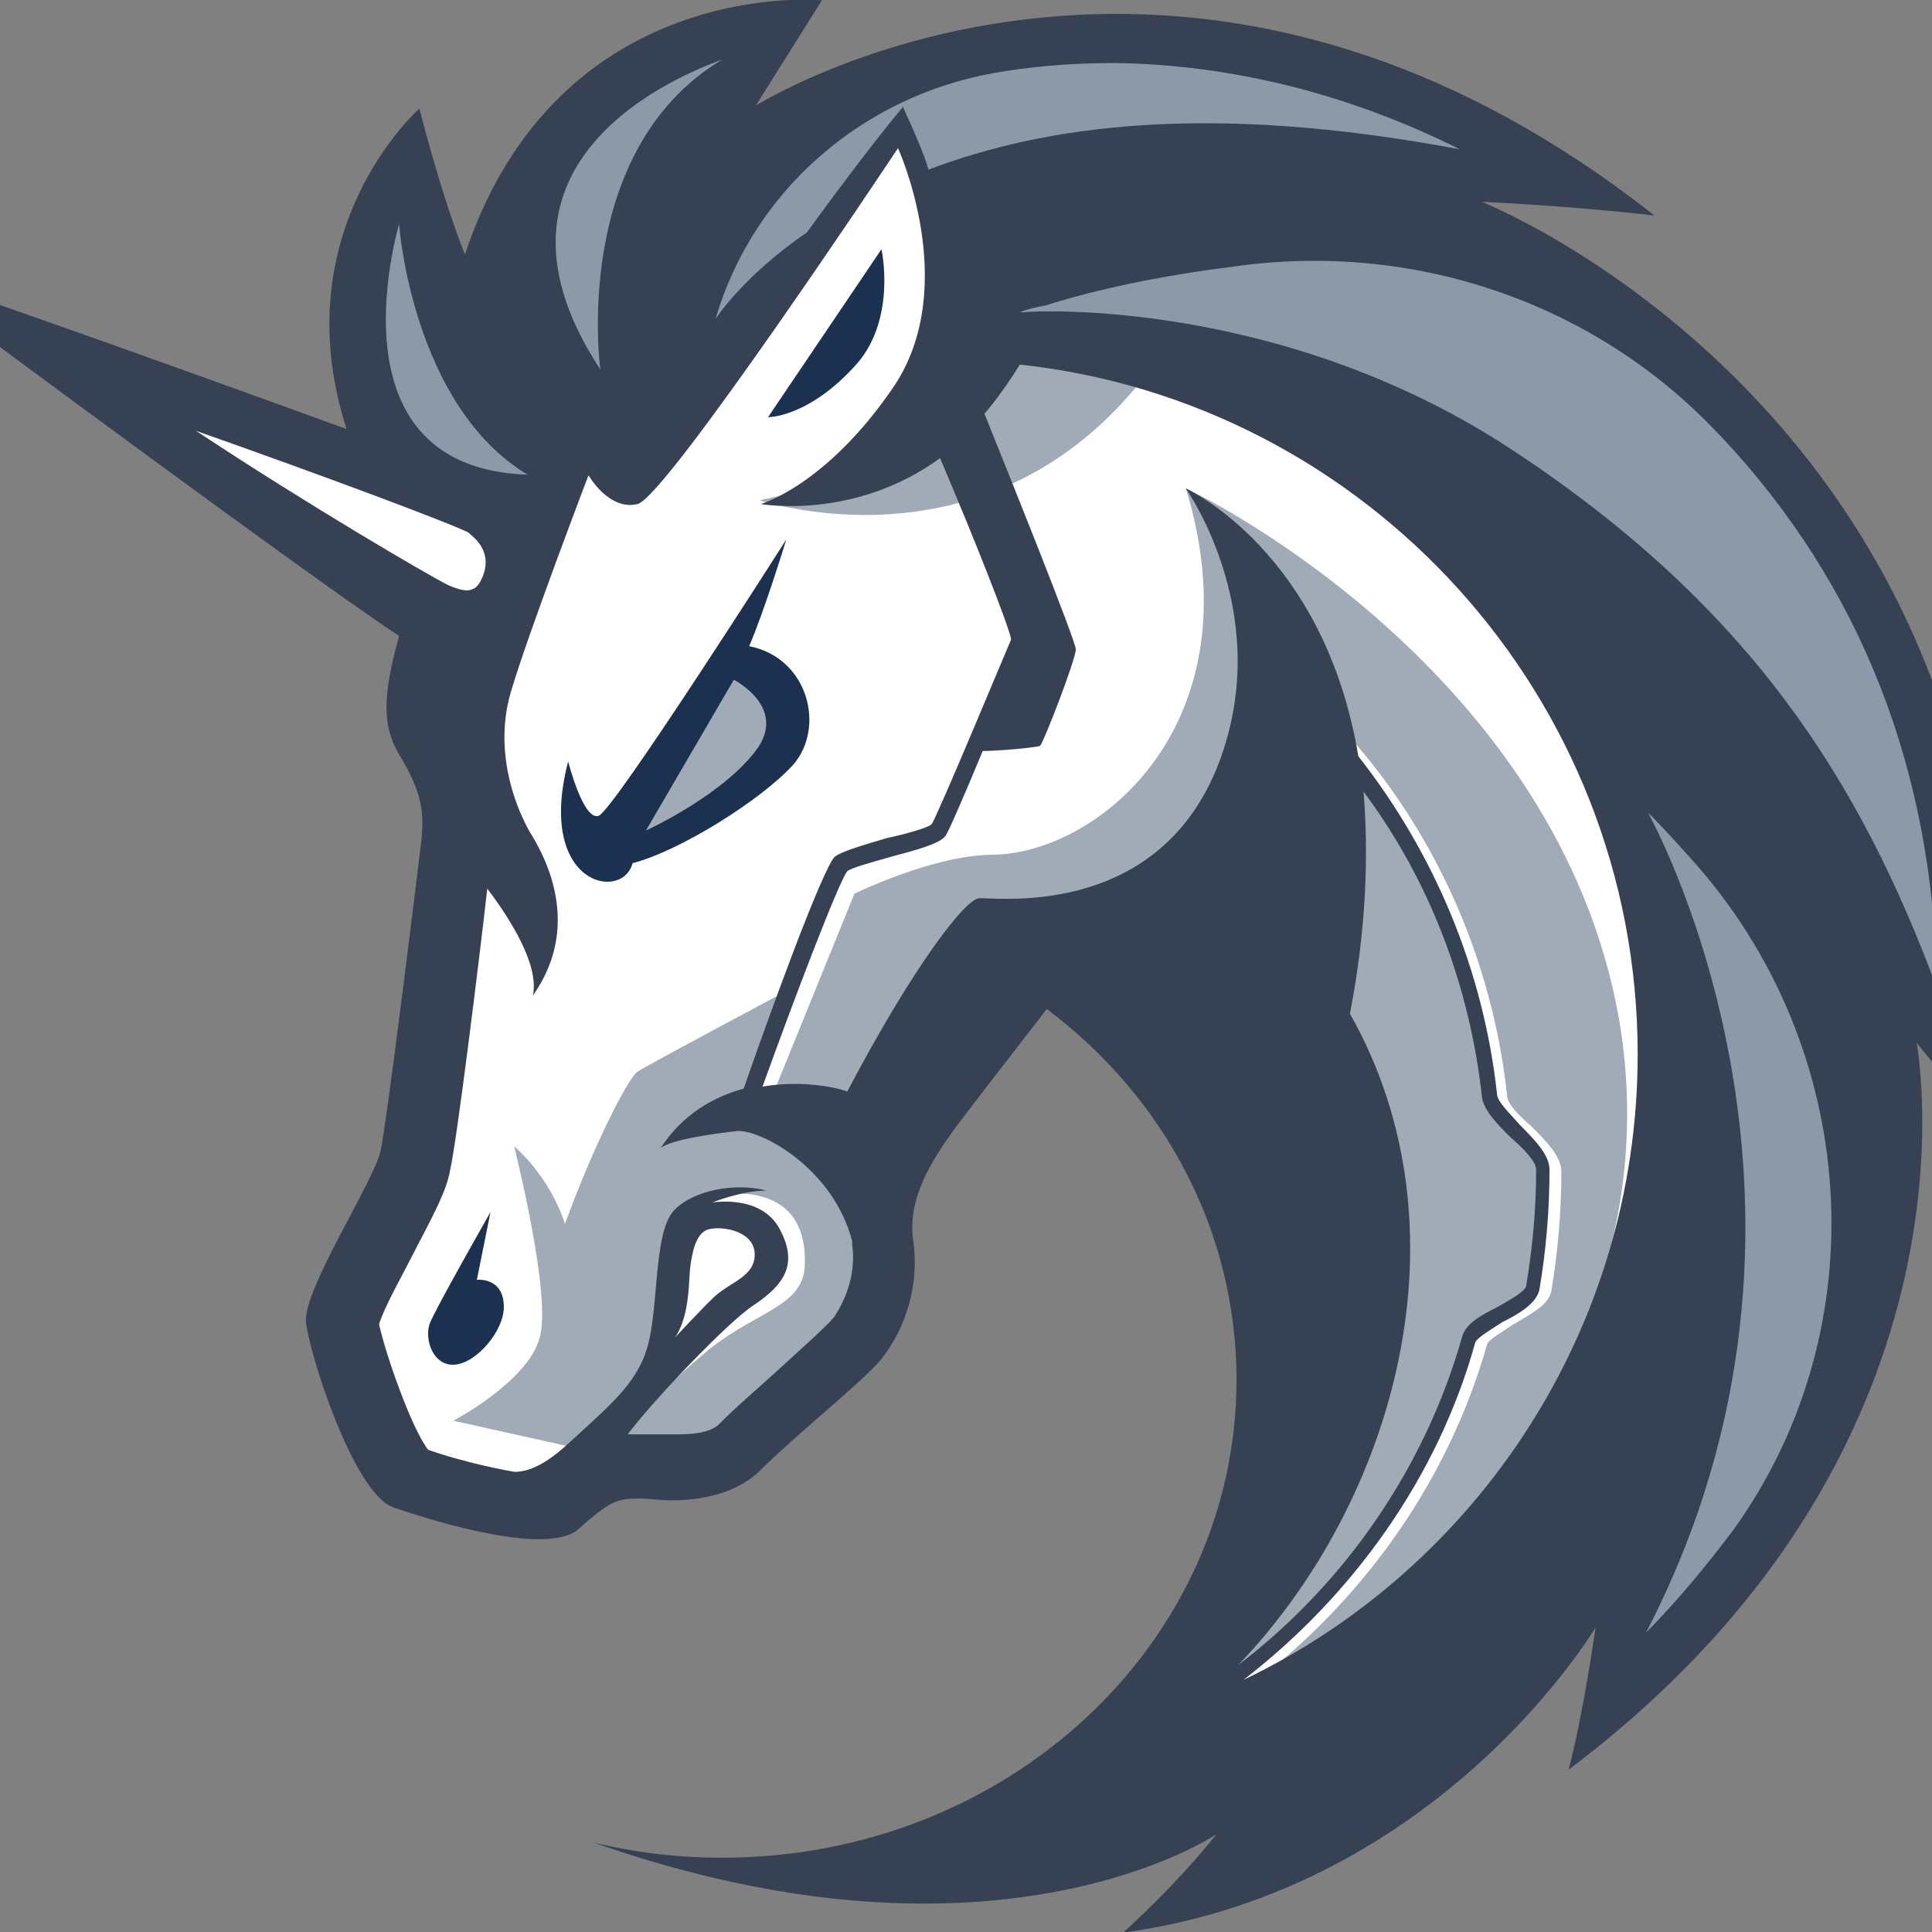 <svg width="128" height="128" viewBox="0 0 128 128" fill="none" xmlns="http://www.w3.org/2000/svg">
<rect x="0" y="0" width="128" height="128" fill="#808080" stroke="none"/>
<g clip-path="url(#clip0_9494_69163)">
<g clip-path="url(#clip1_9494_69163)">
<path d="M28.34 70.528L31.934 43.482L0.763 21.807L29.243 31.47L35.969 21.133L60.529 5.868L114.666 35.744L117.471 81.327L93.353 114.898L74.289 117.824L84.148 99.749V82.347L76.98 68.757L69.696 63.925L58.492 75.494V87.737L49.748 95.938L38.641 97.285L33.721 100.076L25.649 97.497L22.286 85.369L28.34 76.842V70.528Z" fill="white"/>
<path d="M78.114 21.575C72.176 20.343 65.68 20.67 65.68 20.67C65.68 20.67 63.547 30.545 50.325 33.144C50.421 33.144 67.794 39.092 78.114 21.575Z" fill="#A0ABB7"/>
<path d="M83.495 111.183C90.663 105.562 96.044 97.823 98.523 89.065C98.638 88.738 99.638 88.16 100.31 87.717C101.425 87.044 102.559 86.485 102.77 85.581C103.212 83.001 103.443 80.306 103.443 77.611C103.443 76.61 102.424 75.59 101.425 74.589C100.637 73.915 99.849 73.126 99.849 72.568C98.734 62.346 94.026 52.798 86.512 45.849L85.724 46.639C93.008 53.492 97.716 62.808 98.734 72.683C98.85 73.588 99.734 74.474 100.637 75.378C101.425 76.052 102.328 77.072 102.328 77.515C102.328 80.094 102.098 82.674 101.656 85.253C101.54 85.696 100.541 86.158 99.753 86.601C98.638 87.159 97.62 87.717 97.409 88.622C94.718 98.17 88.549 106.486 80.362 111.876C81.823 108.738 86.416 98.516 88.876 93.338L88.434 76.726L74.194 62.924L66.122 64.04L57.263 78.42C57.263 78.42 61.414 83.694 55.572 89.873C49.864 95.937 45.367 97.284 45.367 97.284L41.216 95.032C42.446 93.454 44.925 91.105 46.828 89.527C50.075 86.832 53.323 86.601 53.323 83.694C53.458 77.611 46.943 79.286 46.943 79.286L44.579 81.538L43.58 89.854L38.66 96.033L38.103 95.918L30.032 94.127C30.032 94.127 34.97 91.548 35.758 88.622C36.546 85.812 34.182 76.495 34.067 75.937C34.182 76.052 36.431 77.958 37.43 81.096C39.218 76.148 41.581 71.432 42.254 70.989C42.926 70.547 51.997 65.715 51.997 65.715L48.98 73.684L51.228 72.452L56.609 59.209C56.609 59.209 61.875 56.629 65.796 56.629C72.848 56.514 83.284 47.871 78.575 32.375C79.921 32.933 103.231 44.617 107.267 67.525C110.284 85.138 100.31 101.635 83.495 111.183Z" fill="#A0ABB7"/>
<path d="M56.824 24.039C59.399 20.997 58.4 16.512 58.4 16.512L50.886 27.638C50.77 27.638 53.557 27.754 56.824 24.039Z" fill="#1B314F"/>
<path d="M31.593 84.791L32.496 80.306C32.496 80.306 28.787 86.812 28.46 87.717C28.114 88.737 28.691 90.528 30.132 90.412C31.593 90.296 33.38 88.16 33.38 86.6C33.38 84.579 31.593 84.791 31.593 84.791Z" fill="#1B314F"/>
<path d="M98.18 13.374C98.18 13.374 103.792 13.605 109.615 14.279C96.489 3.942 84.055 0.92 73.966 0.92C60.072 0.92 50.655 6.656 50.078 6.983L54.46 0.015C54.46 0.015 36.972 -1.679 30.803 16.858C29.227 12.932 27.786 7.195 27.786 7.195C27.786 7.195 18.696 15.184 22.962 28.427C12.527 24.616 -2.367 19.322 -2.943 19.226C-3.731 19.111 -3.962 19.457 -3.962 19.457C-3.962 19.457 -4.192 19.784 -3.52 20.362C-2.27 21.344 21.271 38.765 26.441 42.133C25.326 46.176 25.326 48.081 26.441 49.987C28.017 52.567 28.113 53.914 27.901 55.82C27.671 57.725 25.653 74.242 25.211 76.263C24.769 78.284 20.06 85.464 20.272 87.601C20.502 89.738 23.404 98.823 25.999 99.844C27.901 100.517 32.609 101.98 35.742 101.98C36.857 101.98 37.875 101.749 38.317 101.307C40.22 99.632 40.777 99.285 42.122 99.285H42.449C43.006 99.285 43.679 99.401 44.467 99.401C46.254 99.401 48.618 99.054 50.29 97.495C52.75 95.031 57.016 91.663 58.361 90.084C60.052 87.947 60.936 85.041 60.494 82.115C60.148 79.42 61.609 77.052 63.3 74.704C65.433 71.893 69.354 66.85 69.354 66.85C77.098 72.663 81.922 81.537 81.922 91.412C81.922 108.93 66.682 123.078 47.849 123.078C44.928 123.078 42.142 122.751 39.336 122.077C47.964 125.099 55.248 126.119 61.205 126.119C73.87 126.119 80.596 121.519 80.596 121.519C80.596 121.519 78.251 124.56 74.427 128.025H74.542C95.509 125.099 105.713 107.813 105.713 107.813C105.713 107.813 104.925 113.434 103.926 117.245C131.811 96.244 127.103 69.968 126.987 69.083C127.218 69.41 130.024 72.779 131.465 74.588C135.962 28.312 98.18 13.374 98.18 13.374ZM55.248 87.274C54.806 87.832 52.903 89.526 51.558 90.758C50.213 91.99 48.752 93.222 47.638 94.358C47.196 94.8 46.292 95.031 44.947 95.031H41.584C43.275 92.779 48.195 87.62 49.886 86.504C51.904 85.156 52.923 83.809 51.673 81.46C50.444 79.093 47.196 79.67 47.196 79.67C47.196 79.67 49.098 78.881 50.789 78.881C48.656 78.323 45.966 78.881 44.736 80.113C43.391 81.345 43.621 85.734 43.064 88.525C42.507 91.451 40.604 92.914 37.683 95.609C36.107 97.072 34.992 97.514 34.089 97.514C32.187 97.187 29.938 96.61 28.363 96.052C27.248 94.588 25.557 89.757 25.115 87.736C25.441 86.619 26.787 84.251 27.459 82.904C28.805 80.325 29.592 78.862 29.823 77.514C30.265 75.608 31.726 63.808 32.283 58.88C33.743 60.786 35.761 63.943 35.3 65.964C38.548 61.364 36.203 56.859 35.069 55.069C34.07 53.279 32.725 49.679 33.84 45.868C34.954 42.056 38.99 31.488 38.99 31.488C38.99 31.488 40.335 33.856 42.238 33.394C44.14 32.951 59.495 9.813 59.495 9.813C59.495 9.813 63.646 18.899 59.264 25.54C54.787 32.162 50.405 33.394 50.405 33.394C50.405 33.394 56.574 34.51 62.282 30.352C64.626 35.858 66.875 41.575 66.99 42.364C66.644 43.154 62.166 53.933 61.724 54.607C61.494 54.838 59.937 55.281 58.803 55.512C56.901 56.07 55.786 56.416 55.325 56.744C54.537 57.417 50.943 67.293 49.271 72.124C47.253 72.682 45.236 73.818 43.775 76.051C44.563 75.493 47.023 75.146 48.829 74.935C50.405 74.819 55.209 77.399 56.459 82.23V82.461C56.709 84.232 56.151 85.926 55.248 87.274ZM44.717 88.621C45.735 87.158 45.62 84.694 45.735 83.905C45.85 83.116 46.062 81.653 46.965 81.441C47.868 81.21 50.002 81.556 50.002 83.116C50.002 84.579 48.426 84.906 47.311 85.926C46.504 86.696 44.928 88.39 44.717 88.621ZM89.436 67.158C90.551 61.441 90.666 56.493 90.339 52.451C94.702 58.284 97.392 65.368 98.18 72.663C98.295 73.568 99.179 74.453 100.083 75.358C100.871 76.032 101.774 76.937 101.774 77.495C101.774 80.074 101.543 82.654 101.101 85.252C100.986 85.58 99.987 86.157 99.199 86.6C98.084 87.158 97.066 87.716 96.854 88.621C94.394 97.264 89.109 104.906 82.056 110.296C92.472 99.401 97.507 81.422 89.436 67.158ZM82.383 111.297C89.667 105.676 95.278 97.823 97.738 88.948C97.853 88.621 98.853 88.044 99.525 87.601C100.64 87.043 101.774 86.369 101.985 85.464C102.427 82.885 102.658 80.19 102.658 77.495C102.658 76.494 101.639 75.474 100.64 74.473C100.083 73.799 99.179 73.01 99.179 72.451C98.276 64.251 95.028 56.513 89.993 50.103C87.745 36.628 78.79 32.47 78.559 32.354C78.79 32.701 84.612 41.113 80.577 50.988C76.426 60.979 65.779 59.419 64.876 59.516C63.973 59.516 60.514 64.001 56.132 72.317C55.575 72.086 53.211 71.528 50.52 71.99C52.538 66.369 55.575 58.399 56.132 57.725C56.362 57.495 58.035 57.052 59.168 56.724C61.301 56.166 62.301 55.82 62.647 55.377C62.877 55.031 63.992 52.451 65.107 49.756C66.125 49.756 68.7 49.525 68.912 49.41C69.142 49.179 71.275 43.693 71.275 43.019C71.275 42.461 66.894 31.565 65.222 27.407C66.01 26.503 66.798 25.386 67.566 24.154C90.551 26.637 108.5 46.176 108.5 69.853C108.5 88.044 97.853 103.886 82.383 111.297Z" fill="#364253"/>
<path d="M52.555 50.662C54.688 48.198 53.574 43.597 49.634 42.808C50.653 40.46 52.094 35.743 52.094 35.743C52.094 35.743 40.66 53.703 39.66 54.05C38.642 54.396 37.642 50.45 37.642 50.45C35.509 58.651 41.236 59.767 41.909 57.188C45.041 56.379 50.422 53.01 52.555 50.662Z" fill="#1B314F"/>
<path d="M42.794 55.028L48.617 45.037C48.617 45.037 51.98 46.731 50.289 49.426C48.175 52.564 42.794 55.028 42.794 55.028Z" fill="#A0ABB7"/>
<path d="M114.879 101.307C113.188 103.559 111.285 105.908 109.056 108.16C123.508 80.306 109.729 54.819 109.171 53.818C110.19 54.839 111.189 55.955 112.092 56.956C123.181 69.295 124.526 87.832 114.879 101.307Z" fill="#8D98A8"/>
<path d="M128.335 65.483C123.281 51.893 116.112 40.324 100.315 29.891C85.076 19.785 68.702 20.574 67.799 20.689H67.569C68.126 20.458 68.683 20.343 69.24 20.247C72.719 19.13 77.197 18.225 81.694 17.667C93.589 15.954 105.581 19.996 113.768 28.659C113.883 28.774 113.883 28.774 113.998 28.89C123.3 38.765 128.123 51.104 128.335 65.483Z" fill="#8D98A8"/>
<path d="M96.718 9.892C80.018 6.754 69.256 8.313 61.512 11.239C61.281 10.334 60.493 8.544 59.821 7.081C57.495 9.892 55.016 13.26 53.46 15.397C49.193 18.323 47.406 21.134 47.406 21.134C49.866 12.702 57.053 6.427 65.797 4.848C68.257 4.406 70.948 4.175 73.869 4.175C81.594 4.29 89.32 6.196 96.718 9.892Z" fill="#8D98A8"/>
<path d="M34.954 31.45C21.848 31.007 26.21 15.723 26.441 14.837C26.441 14.953 27.325 26.849 34.954 31.45Z" fill="#8D98A8"/>
<path d="M47.847 3.943C37.757 10.007 39.775 24.483 39.775 24.483C30.128 9.795 47.059 4.29 47.847 3.943Z" fill="#8D98A8"/>
<path d="M31.264 35.492C31.937 36.05 32.609 37.071 31.822 38.533C31.38 39.323 30.707 39.207 29.688 38.764C28.343 38.091 20.272 33.375 12.988 28.543C21.29 31.469 29.688 34.607 31.034 35.28C31.034 35.28 31.149 35.396 31.264 35.492Z" fill="white"/>
</g>
</g>
<defs>
<clipPath id="clip0_9494_69163">
<rect width="128" height="128" fill="white"/>
</clipPath>
<clipPath id="clip1_9494_69163">
<rect width="135.837" height="128" fill="white" transform="translate(-4)"/>
</clipPath>
</defs>
</svg>